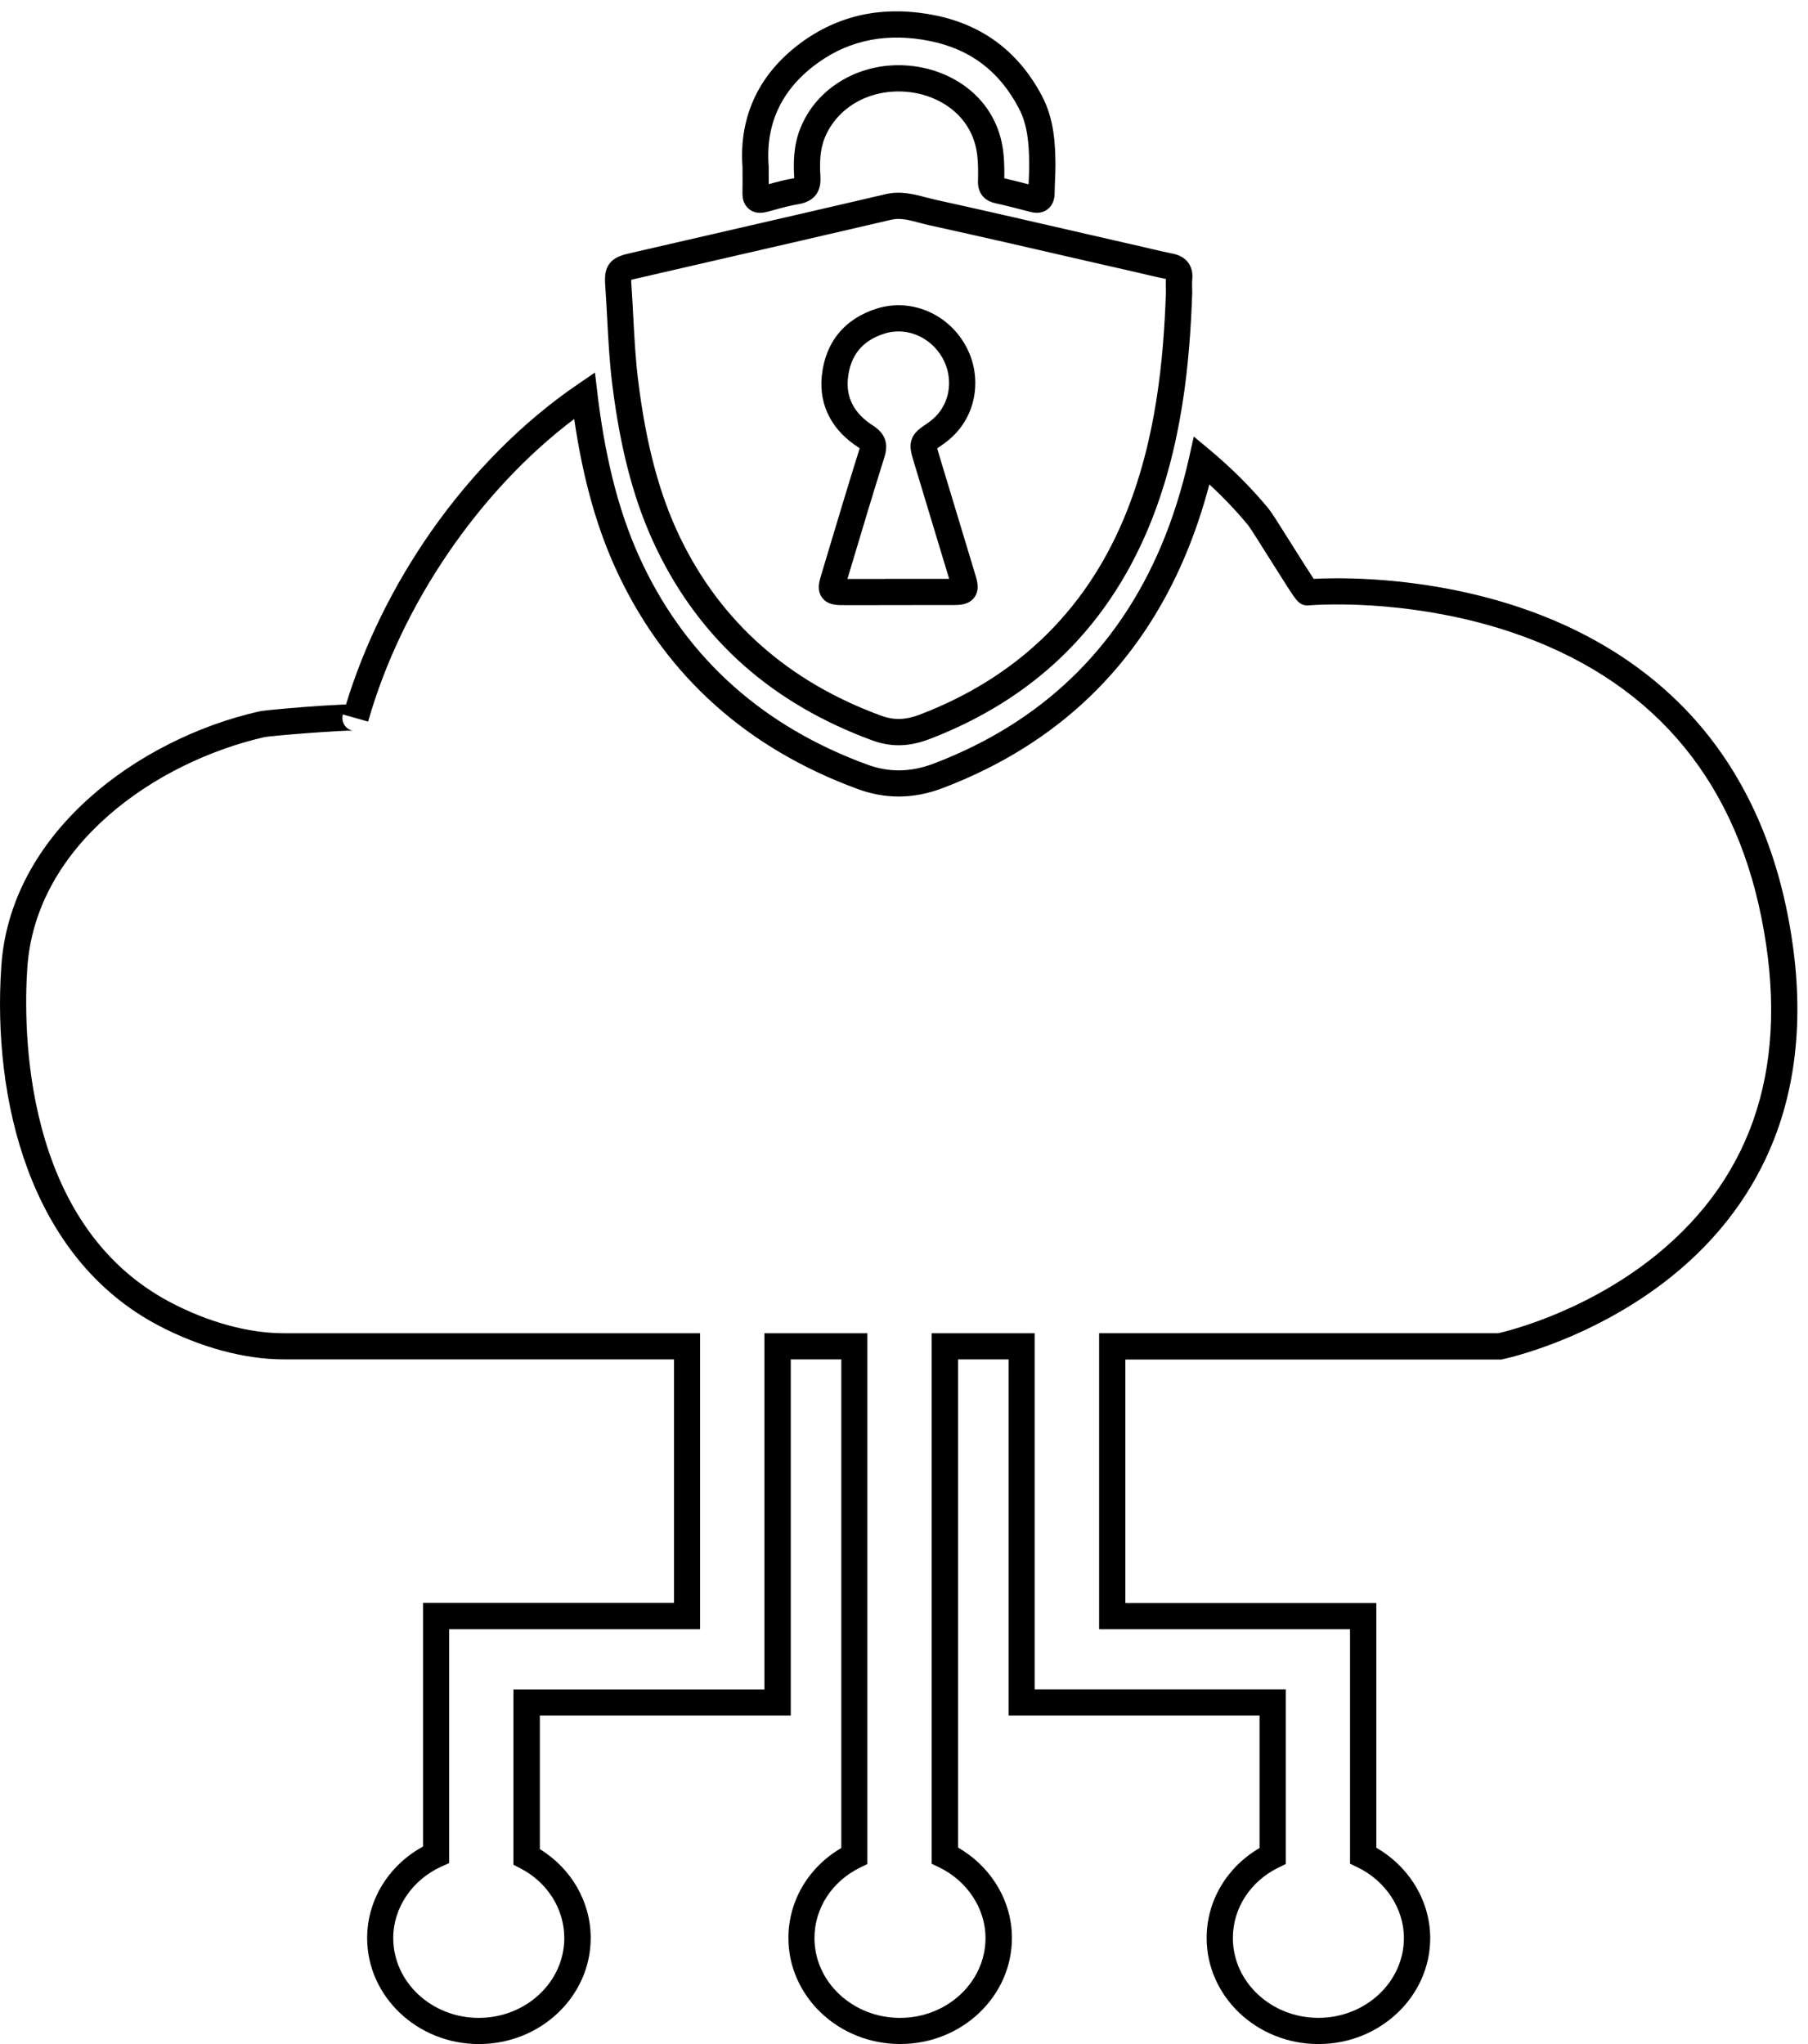 <svg width="46" height="52" viewBox="0 0 46 52" fill="none" xmlns="http://www.w3.org/2000/svg">
<path d="M22.864 18.959C22.64 18.959 22.418 18.918 22.192 18.835C20.945 18.378 19.854 17.744 18.95 16.95C18.018 16.132 17.26 15.122 16.698 13.95C16.144 12.798 15.787 11.468 15.576 9.765C15.507 9.213 15.478 8.658 15.449 8.12C15.435 7.861 15.421 7.594 15.403 7.333C15.387 7.108 15.372 6.894 15.501 6.715C15.633 6.532 15.849 6.482 16.059 6.434C16.709 6.284 17.359 6.135 18.009 5.985C19.491 5.644 21.024 5.292 22.531 4.94C22.916 4.851 23.256 4.941 23.556 5.021C23.635 5.041 23.71 5.061 23.784 5.078C25.102 5.368 26.439 5.675 27.731 5.973C28.193 6.079 28.672 6.189 29.142 6.296C29.207 6.311 29.271 6.327 29.336 6.342C29.507 6.381 29.668 6.42 29.832 6.451C30.18 6.519 30.368 6.763 30.334 7.105C30.327 7.181 30.33 7.262 30.331 7.341C30.332 7.378 30.333 7.412 30.333 7.446V7.457C30.273 9.149 30.091 11.361 29.204 13.467C28.667 14.742 27.921 15.84 26.988 16.73C26.064 17.613 24.935 18.311 23.632 18.808C23.364 18.908 23.112 18.959 22.864 18.959ZM16.059 7.12C16.059 7.176 16.064 7.251 16.067 7.286C16.086 7.552 16.1 7.823 16.113 8.083C16.141 8.61 16.171 9.154 16.236 9.681C16.439 11.311 16.776 12.576 17.297 13.661C18.331 15.812 20.054 17.342 22.421 18.208C22.741 18.325 23.04 18.317 23.392 18.183C25.841 17.25 27.589 15.576 28.587 13.207C29.431 11.203 29.606 9.073 29.664 7.439C29.664 7.416 29.664 7.387 29.663 7.358C29.66 7.283 29.658 7.193 29.664 7.097C29.5 7.065 29.339 7.026 29.181 6.99C29.118 6.975 29.054 6.96 28.991 6.945C28.52 6.838 28.042 6.727 27.579 6.622C26.288 6.325 24.953 6.017 23.638 5.729C23.55 5.709 23.465 5.686 23.383 5.665C23.126 5.596 22.903 5.538 22.68 5.589C21.172 5.941 19.639 6.293 18.156 6.634C17.506 6.784 16.856 6.933 16.206 7.083C16.178 7.089 16.11 7.105 16.059 7.12ZM22.008 15.395C21.814 15.395 21.618 15.395 21.424 15.394C21.296 15.394 21.057 15.394 20.917 15.204C20.777 15.016 20.845 14.788 20.882 14.667C20.934 14.495 20.985 14.324 21.036 14.152C21.304 13.258 21.581 12.333 21.865 11.427C21.869 11.418 21.87 11.41 21.872 11.403C21.865 11.398 21.857 11.392 21.846 11.385C21.518 11.175 21.271 10.919 21.111 10.624C20.938 10.305 20.869 9.947 20.909 9.56C20.953 9.136 21.095 8.773 21.334 8.482C21.573 8.189 21.904 7.976 22.314 7.848C23.233 7.562 24.235 8.034 24.644 8.945C24.819 9.335 24.86 9.777 24.762 10.192C24.652 10.651 24.38 11.039 23.979 11.313L23.977 11.314C23.931 11.346 23.881 11.38 23.845 11.406C23.856 11.451 23.874 11.511 23.89 11.563C24.181 12.528 24.485 13.534 24.82 14.639C24.861 14.777 24.931 15.007 24.789 15.199C24.646 15.391 24.404 15.392 24.258 15.392C23.926 15.393 23.589 15.393 23.262 15.392C23.233 15.392 23.204 15.392 23.175 15.392V15.394H22.842C22.702 15.394 22.563 15.394 22.424 15.394C22.287 15.395 22.148 15.395 22.008 15.395ZM21.561 14.728C21.849 14.729 22.141 14.729 22.424 14.728C22.453 14.728 22.48 14.728 22.508 14.728V14.726H22.842C22.982 14.726 23.122 14.726 23.263 14.726C23.554 14.726 23.853 14.726 24.149 14.726C23.827 13.664 23.533 12.69 23.251 11.756C23.182 11.525 23.131 11.358 23.196 11.177C23.259 10.996 23.395 10.904 23.602 10.764L23.603 10.762C24.195 10.359 24.242 9.68 24.035 9.218C23.765 8.615 23.11 8.299 22.512 8.484C21.941 8.662 21.634 9.036 21.573 9.628C21.522 10.119 21.736 10.522 22.207 10.824C22.518 11.024 22.612 11.278 22.503 11.626C22.219 12.528 21.943 13.451 21.676 14.343C21.637 14.472 21.599 14.6 21.561 14.728Z" fill="black"/>
<path d="M19.337 5.414C19.232 5.414 19.139 5.384 19.062 5.322C18.944 5.229 18.886 5.088 18.89 4.901C18.893 4.756 18.893 4.609 18.892 4.454C18.892 4.388 18.891 4.32 18.891 4.251C18.843 3.591 18.955 2.98 19.221 2.435C19.483 1.9 19.895 1.431 20.443 1.041C20.938 0.69 21.483 0.458 22.063 0.353C22.614 0.254 23.204 0.268 23.816 0.395C25.019 0.644 25.927 1.332 26.511 2.443C26.818 3.026 26.849 3.645 26.853 4.18C26.854 4.312 26.849 4.444 26.843 4.57C26.838 4.685 26.833 4.793 26.833 4.9C26.833 5.089 26.773 5.232 26.654 5.323C26.538 5.414 26.39 5.436 26.215 5.391L26.144 5.372C25.874 5.302 25.595 5.229 25.32 5.169C25.031 5.105 24.871 4.898 24.882 4.599C24.889 4.401 24.886 4.212 24.872 4.036C24.793 2.969 23.917 2.414 23.082 2.337C22.137 2.249 21.292 2.726 20.977 3.523C20.852 3.84 20.855 4.19 20.874 4.491C20.905 4.991 20.589 5.148 20.319 5.193C20.101 5.229 19.885 5.288 19.656 5.352C19.609 5.364 19.562 5.378 19.516 5.39C19.452 5.405 19.393 5.414 19.337 5.414ZM25.551 4.536C25.759 4.584 25.966 4.636 26.17 4.689C26.172 4.638 26.174 4.589 26.176 4.54C26.182 4.417 26.187 4.3 26.186 4.184C26.181 3.618 26.135 3.158 25.921 2.753C25.427 1.814 24.694 1.257 23.68 1.048C22.603 0.825 21.643 1.006 20.829 1.585C19.903 2.242 19.475 3.127 19.556 4.214L19.557 4.226V4.239C19.557 4.312 19.557 4.382 19.558 4.451C19.559 4.53 19.559 4.608 19.559 4.685C19.769 4.627 19.984 4.57 20.208 4.533C20.208 4.533 20.208 4.532 20.208 4.532C20.185 4.158 20.184 3.717 20.357 3.278C20.564 2.752 20.942 2.32 21.451 2.028C21.954 1.74 22.54 1.616 23.144 1.672C23.737 1.727 24.296 1.959 24.719 2.325C25.206 2.747 25.489 3.321 25.538 3.986C25.551 4.16 25.556 4.345 25.551 4.536Z" fill="black"/>
<path d="M33.544 52C31.976 52 30.7 50.789 30.7 49.302C30.7 48.36 31.211 47.5 32.046 47.013V43.645H25.661V34.582H24.375V47.001C24.756 47.22 25.08 47.523 25.317 47.886C25.598 48.313 25.746 48.803 25.746 49.301C25.746 50.789 24.471 51.999 22.903 51.999C21.334 51.999 20.059 50.789 20.059 49.301C20.059 48.359 20.57 47.499 21.405 47.012V34.582H20.119V43.645H13.735V47.04C14.538 47.534 15.029 48.384 15.029 49.302C15.029 50.789 13.753 52 12.185 52C10.617 52 9.341 50.789 9.341 49.302C9.341 48.79 9.495 48.291 9.786 47.859C10.033 47.492 10.368 47.189 10.764 46.974V40.778H17.148V34.582H7.221C6.221 34.582 5.088 34.276 4.03 33.719C3.239 33.303 2.547 32.732 1.973 32.02C1.451 31.372 1.023 30.605 0.702 29.739C0.41 28.952 0.206 28.088 0.096 27.169C-0.005 26.324 -0.027 25.45 0.034 24.572C0.141 22.996 0.912 21.522 2.261 20.309C2.857 19.775 3.544 19.309 4.306 18.925C5.037 18.556 5.802 18.279 6.581 18.101C6.774 18.057 7.841 17.978 7.886 17.975C8.102 17.959 8.413 17.938 8.668 17.927C8.717 17.924 8.762 17.923 8.803 17.922C9.266 16.404 10.013 14.886 10.972 13.516C12.02 12.02 13.303 10.731 14.683 9.788L15.137 9.478L15.202 10.025C15.204 10.035 15.204 10.046 15.205 10.056C15.206 10.064 15.207 10.071 15.208 10.078C15.425 11.823 15.793 13.189 16.364 14.379C17.518 16.782 19.437 18.489 22.066 19.451C22.33 19.548 22.599 19.598 22.866 19.598C23.16 19.598 23.454 19.54 23.764 19.422C26.489 18.383 28.433 16.518 29.546 13.879C29.837 13.189 30.075 12.435 30.254 11.638L30.373 11.105L30.792 11.455C31.345 11.917 31.843 12.416 32.276 12.941C32.348 13.028 32.513 13.289 32.872 13.861C33.057 14.155 33.295 14.534 33.423 14.726C33.685 14.712 34.204 14.697 34.891 14.738C35.797 14.791 37.182 14.957 38.632 15.441C40.272 15.988 41.66 16.822 42.758 17.919C44.13 19.292 45.044 21.078 45.474 23.226C45.904 25.373 45.791 27.308 45.138 28.979C44.612 30.321 43.742 31.491 42.55 32.456C41.497 33.309 40.383 33.839 39.633 34.135C38.818 34.455 38.254 34.574 38.23 34.579L38.197 34.586H28.632V40.782H35.017V47.005C35.398 47.225 35.721 47.528 35.959 47.891C36.239 48.318 36.388 48.807 36.388 49.306C36.388 50.789 35.111 52 33.544 52ZM26.329 42.978H32.713V47.42L32.526 47.511C31.811 47.861 31.367 48.547 31.367 49.302C31.367 50.422 32.343 51.333 33.543 51.333C34.743 51.333 35.719 50.422 35.719 49.302C35.719 48.555 35.255 47.848 34.537 47.502L34.348 47.412V41.446H27.964V33.916H38.124C38.249 33.887 38.744 33.766 39.409 33.502C40.114 33.223 41.162 32.721 42.146 31.92C44.648 29.884 45.547 27.002 44.817 23.354C44.086 19.699 41.937 17.251 38.432 16.076C37.051 15.614 35.73 15.455 34.863 15.402C33.921 15.346 33.3 15.4 33.293 15.401C33.091 15.419 32.986 15.27 32.917 15.171C32.877 15.114 32.823 15.033 32.753 14.924C32.626 14.727 32.462 14.467 32.303 14.214C32.096 13.885 31.813 13.433 31.757 13.363C31.46 13.003 31.129 12.655 30.769 12.323C30.601 12.961 30.395 13.569 30.156 14.137C28.97 16.951 26.898 18.938 23.997 20.044C23.61 20.192 23.238 20.263 22.861 20.263C22.516 20.263 22.17 20.2 21.832 20.076C19.034 19.052 16.99 17.232 15.758 14.667C15.21 13.528 14.842 12.244 14.609 10.659C12.199 12.476 10.214 15.375 9.366 18.356V18.357L8.724 18.175C8.697 18.27 8.714 18.371 8.769 18.453C8.854 18.576 8.978 18.589 8.984 18.589C8.77 18.57 6.927 18.712 6.724 18.753C3.971 19.383 0.909 21.486 0.695 24.619C0.593 26.113 0.553 31.142 4.337 33.131C5.301 33.638 6.323 33.917 7.217 33.917H17.812V41.446H11.428V47.396L11.232 47.484C10.486 47.821 10.005 48.535 10.005 49.303C10.005 50.423 10.981 51.334 12.181 51.334C13.381 51.334 14.357 50.423 14.357 49.303C14.357 48.567 13.931 47.888 13.243 47.531L13.063 47.438V42.98H19.448V33.917H22.068V47.42L21.881 47.512C21.166 47.862 20.722 48.548 20.722 49.303C20.722 50.423 21.698 51.334 22.898 51.334C24.098 51.334 25.074 50.423 25.074 49.303C25.074 48.555 24.61 47.849 23.892 47.503L23.704 47.413V33.917H26.324V42.978H26.329Z" fill="black"/>
</svg>
